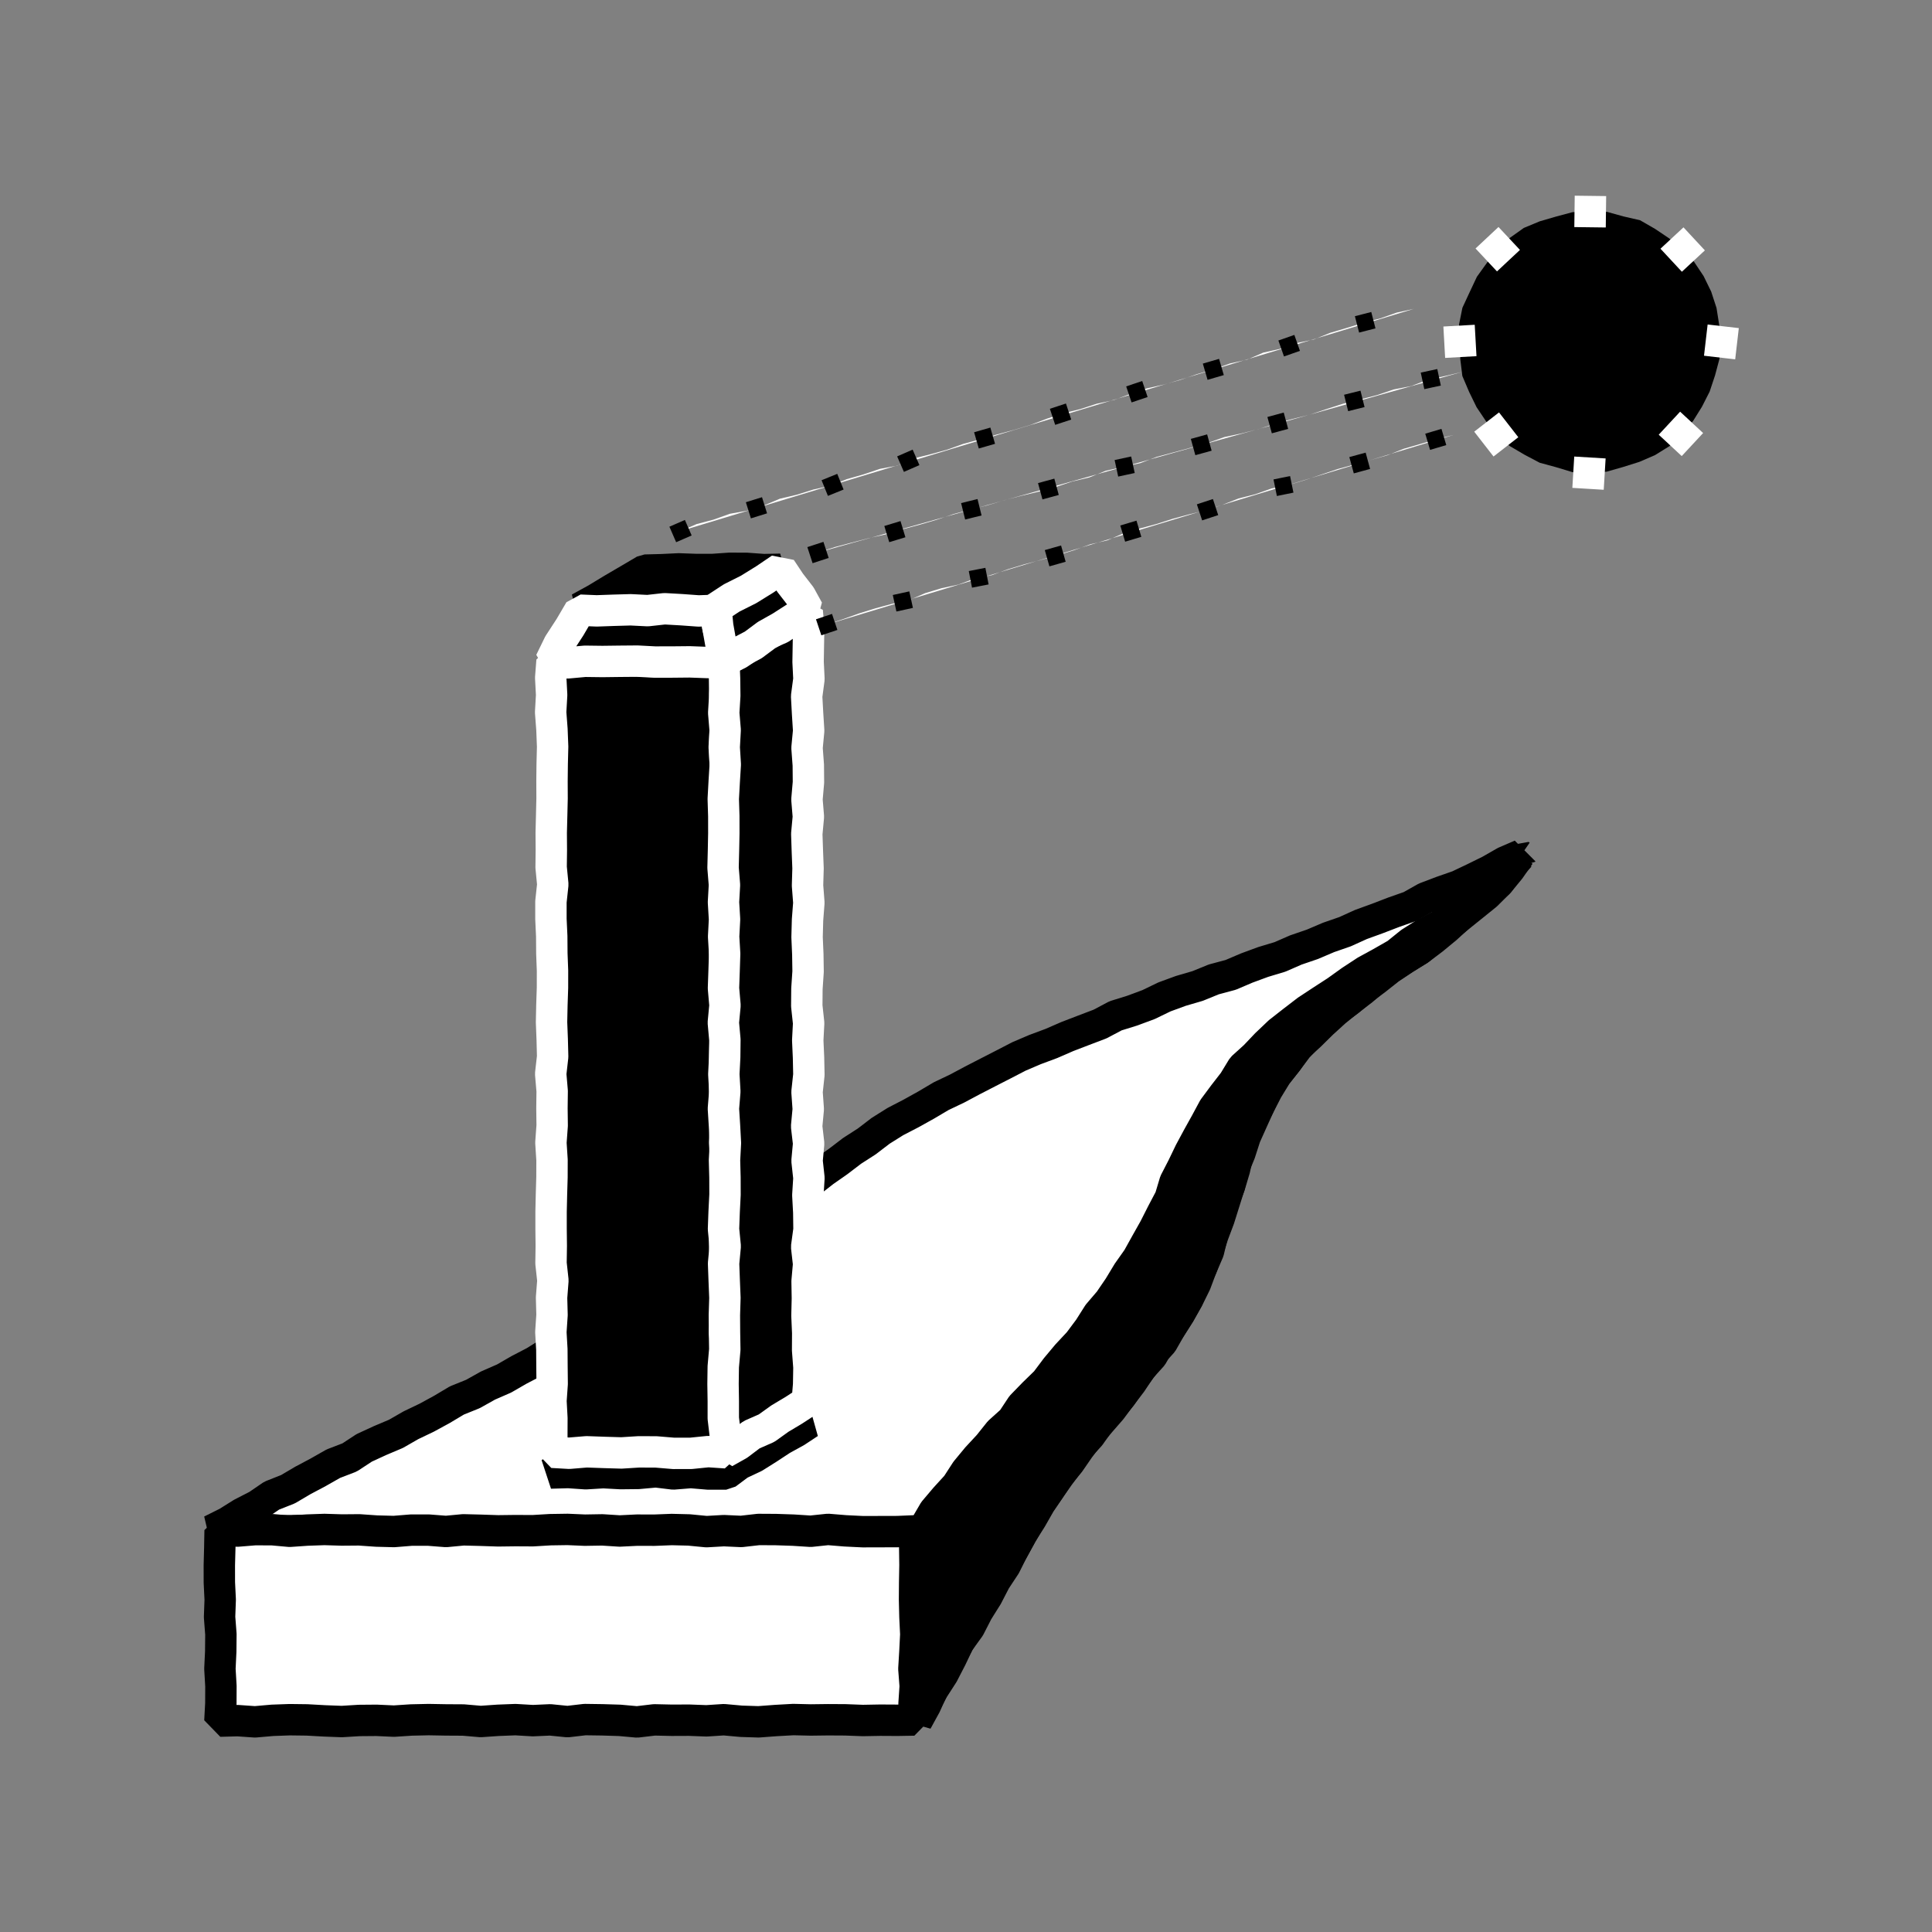 <svg xmlns="http://www.w3.org/2000/svg" viewBox="0 0 800 800"><rect x="0" y="0" width="800" height="800" fill="#808080" stroke="none"/><defs><style>.a{fill:#fff;}.b,.c,.d,.e{fill:none;stroke-linejoin:bevel;}.b,.e{stroke:#000;}.b,.c,.d{stroke-width:13px;}.c,.d{stroke:#fff;}.d,.e{stroke-linecap:square;}.d{stroke-dasharray:0.02 42.52;}.e{stroke-width:7px;stroke-dasharray:0 33;}</style></defs><title>canvas (60)</title><polygon class="a" points="629.81 354.05 623.17 356.92 616.88 360.52 610.39 363.71 603.86 366.82 597.01 369.21 590.25 371.78 583.91 375.35 577.08 377.75 570.34 380.34 563.54 382.81 556.95 385.8 550.12 388.17 543.46 391.01 536.62 393.35 529.99 396.24 523.05 398.33 516.27 400.83 509.61 403.67 502.6 405.55 495.9 408.28 488.95 410.31 482.16 412.8 475.63 415.96 468.85 418.48 461.93 420.63 455.51 424.03 448.75 426.6 442 429.19 435.38 432.07 428.59 434.6 421.94 437.44 415.51 440.77 409.08 444.06 402.66 447.37 396.28 450.77 389.75 453.88 383.53 457.56 377.22 461.07 370.79 464.4 364.66 468.24 358.91 472.64 352.83 476.55 347.09 480.93 341.17 485.07 335.48 489.51 329.54 493.67 324.39 498.71 318.44 502.77 312.81 507.25 307.16 511.68 300.85 515.2 295.08 519.47 289.02 523.33 283.34 527.75 277.39 531.78 271.03 535.15 265.28 539.52 258.75 542.6 252.6 546.3 246.22 549.61 239.94 553.09 233.94 557.08 227.42 560.11 221.31 563.92 214.94 567.23 208.72 570.82 202.12 573.7 195.85 577.21 189.17 579.91 182.99 583.6 176.68 587.04 170.2 590.14 163.96 593.72 157.34 596.52 150.81 599.53 144.77 603.49 138.03 606.08 131.78 609.63 125.44 613 119.25 616.65 112.52 619.31 106.56 623.38 100.17 626.66 94.07 630.47 87.45 633.77 94.93 633.76 102.21 633.93 109.49 633.89 116.77 633.85 124.06 633.76 131.33 633.88 138.6 634.86 145.88 634.63 153.16 635 160.44 635.06 167.72 634.77 175.01 634.49 182.29 634.62 189.56 634.88 196.84 635.43 204.12 635.24 211.4 635.31 218.67 635.8 225.96 635.59 233.24 635.3 240.52 635.48 247.79 635.99 255.07 635.89 262.36 635.62 269.63 636.35 276.91 636.32 284.2 635.75 291.47 636.21 298.75 636.2 306.03 636.12 313.31 636.17 320.59 636.53 327.87 636.73 335.15 636.71 342.42 636.99 349.7 637.35 356.99 636.74 364.26 637.11 371.55 636.91 378.81 637.45 379.31 644.95 378.68 652.46 379.12 659.97 379.19 667.48 379.71 674.98 379.31 682.49 379 690 379.41 697.51 380.03 705.01 379.6 712.68 383.24 706.06 386.3 699.3 390.32 693.07 393.48 686.37 397.08 679.91 400.95 673.6 404.29 666.99 408.61 660.94 411.94 654.31 415.69 647.94 419.55 641.63 423.12 635.14 426.81 628.74 430.57 622.37 434.56 616.63 438.58 610.95 442.75 605.37 446.63 599.56 451.32 594.39 455.34 588.68 459.84 583.37 464.31 578.02 468.27 572.26 472.42 566.67 476.52 561.05 481.25 555.85 484.71 549.78 488.42 543.87 491.82 537.78 494.3 531.06 497.59 524.72 500.05 518.02 502.3 511.25 504.81 504.56 506.95 497.76 509.08 490.95 510.73 483.99 513.44 477.38 515.63 470.59 518.55 464.09 521.48 457.61 524.49 451.07 528.44 445.06 532.95 439.46 537.11 433.56 542.43 428.7 547.54 423.65 552.86 418.82 558.43 414.27 564.17 409.94 569.62 405.23 575.4 400.95 581.39 396.96 587.56 393.23 593.31 388.91 598.87 384.33 604.17 379.46 609.64 374.82 614.87 369.91 620.57 365.45 625.15 359.88 629.26 353.97 629.71 354.28 629.81 354.05"/><polygon class="b" points="629.81 354.05 623.17 356.92 616.88 360.52 610.39 363.71 603.86 366.82 597.01 369.21 590.25 371.78 583.91 375.35 577.08 377.75 570.34 380.34 563.54 382.81 556.95 385.8 550.12 388.17 543.46 391.01 536.62 393.35 529.99 396.24 523.05 398.33 516.27 400.83 509.61 403.67 502.6 405.55 495.9 408.28 488.95 410.31 482.16 412.8 475.63 415.96 468.85 418.48 461.93 420.63 455.51 424.03 448.75 426.6 442 429.19 435.38 432.07 428.59 434.6 421.94 437.44 415.51 440.77 409.08 444.06 402.66 447.37 396.28 450.77 389.75 453.88 383.53 457.56 377.22 461.07 370.79 464.4 364.66 468.24 358.91 472.64 352.83 476.55 347.09 480.93 341.17 485.07 335.48 489.51 329.54 493.67 324.39 498.71 318.44 502.77 312.81 507.25 307.16 511.68 300.85 515.2 295.08 519.47 289.02 523.33 283.34 527.75 277.39 531.78 271.03 535.15 265.28 539.52 258.75 542.6 252.6 546.3 246.22 549.61 239.94 553.09 233.94 557.08 227.42 560.11 221.31 563.92 214.94 567.23 208.72 570.82 202.12 573.7 195.85 577.21 189.17 579.91 182.99 583.6 176.68 587.04 170.2 590.14 163.96 593.72 157.34 596.52 150.81 599.53 144.77 603.49 138.03 606.08 131.78 609.63 125.44 613 119.25 616.65 112.52 619.31 106.56 623.38 100.17 626.66 94.07 630.47 87.45 633.77 94.93 633.76 102.21 633.93 109.49 633.89 116.77 633.85 124.06 633.76 131.33 633.88 138.6 634.86 145.88 634.63 153.16 635 160.44 635.06 167.72 634.77 175.01 634.49 182.29 634.62 189.56 634.88 196.84 635.43 204.12 635.24 211.4 635.31 218.67 635.8 225.96 635.59 233.24 635.3 240.52 635.48 247.79 635.99 255.07 635.89 262.36 635.62 269.63 636.35 276.91 636.32 284.2 635.75 291.47 636.21 298.75 636.2 306.03 636.12 313.31 636.17 320.59 636.53 327.87 636.73 335.15 636.71 342.42 636.99 349.7 637.35 356.99 636.74 364.26 637.11 371.55 636.91 378.81 637.45 379.31 644.95 378.68 652.46 379.12 659.97 379.19 667.48 379.71 674.98 379.31 682.49 379 690 379.41 697.51 380.03 705.01 379.6 712.68 383.24 706.06 386.3 699.3 390.32 693.07 393.48 686.37 397.08 679.91 400.95 673.6 404.29 666.99 408.61 660.94 411.94 654.31 415.69 647.94 419.55 641.63 423.12 635.14 426.81 628.74 430.57 622.37 434.56 616.63 438.58 610.95 442.75 605.37 446.63 599.56 451.32 594.39 455.34 588.68 459.84 583.37 464.31 578.02 468.27 572.26 472.42 566.67 476.52 561.05 481.25 555.85 484.71 549.78 488.42 543.87 491.82 537.78 494.3 531.06 497.59 524.72 500.05 518.02 502.3 511.25 504.81 504.56 506.95 497.76 509.08 490.95 510.73 483.99 513.44 477.38 515.63 470.59 518.55 464.09 521.48 457.61 524.49 451.07 528.44 445.06 532.95 439.46 537.11 433.56 542.43 428.7 547.54 423.65 552.86 418.82 558.43 414.27 564.17 409.94 569.62 405.23 575.4 400.95 581.39 396.96 587.56 393.23 593.31 388.91 598.87 384.33 604.17 379.46 609.64 374.82 614.87 369.91 620.57 365.45 625.15 359.88 629.26 353.97 629.71 354.28 629.81 354.05"/><polygon points="379.29 637.59 383.22 631.89 386.81 625.74 391.4 620.32 396.18 615.08 400.06 609.1 404.57 603.64 409.39 598.44 413.82 592.9 419.12 588.13 423.06 582.17 428 577.08 433.09 572.12 437.35 566.44 441.89 561.01 446.74 555.82 450.98 550.14 454.78 544.14 459.39 538.75 463.38 532.89 467.04 526.83 471.13 521.04 474.57 514.85 478.04 508.68 481.24 502.36 484.55 496.08 486.54 489.43 489.7 483.3 492.69 477.09 495.95 471.02 499.29 465.01 502.56 458.94 506.67 453.4 510.88 447.97 514.49 442.04 519.62 437.39 524.36 432.4 529.66 427.36 535.42 422.85 541.22 418.4 547.33 414.38 553.45 410.41 559.39 406.15 565.5 402.14 571.92 398.63 578.26 395 583.98 390.38 590.14 386.47 596.61 383 602.1 378.12 608.43 374.39 613.71 369.29 619.04 364.31 624.19 359.16 629.33 354.48 624.73 359.53 620.57 365.45 615.46 370.53 609.85 375.06 604.25 379.56 598.66 384.07 593.14 388.68 587.56 393.23 581.45 397.05 575.45 401.03 569.82 405.5 564.05 409.79 558.5 414.37 552.66 418.59 547.46 423.57 542.18 428.45 537.25 433.7 532.92 439.44 528.51 445.11 524.78 451.24 521.49 457.61 518.18 463.93 515.28 470.46 512.74 477.14 511.19 484.14 509.15 490.97 506.56 497.64 504.63 504.51 502.08 511.18 500.4 518.15 497.57 524.71 495.06 531.4 491.9 537.82 488.46 543.9 484.7 549.78 480.5 555.34 477.04 561.42 472.34 566.61 468.49 572.44 464.25 577.97 460.1 583.57 455.52 588.83 450.99 594.13 446.84 599.73 442.88 605.47 438.43 610.84 434.61 616.67 430.69 622.44 427.03 628.86 423.06 635.1 419.53 641.61 416.21 648.24 412.13 654.42 408.72 660.99 404.8 667.26 401.42 673.85 397.05 679.88 393.87 686.58 390.47 693.15 386.45 699.38 382.91 705.88 379.71 712.3 379.82 705.01 379.8 697.5 379.39 690 379.48 682.49 379.48 674.98 378.8 667.48 379.54 659.96 378.72 652.46 378.71 644.96 379.29 637.59"/><polygon class="b" points="379.29 637.59 383.22 631.89 386.81 625.74 391.4 620.32 396.18 615.08 400.06 609.1 404.57 603.64 409.39 598.44 413.82 592.9 419.12 588.13 423.06 582.17 428 577.08 433.09 572.12 437.35 566.44 441.89 561.01 446.74 555.82 450.98 550.14 454.78 544.14 459.39 538.75 463.38 532.89 467.04 526.83 471.13 521.04 474.57 514.85 478.04 508.68 481.24 502.36 484.55 496.08 486.54 489.43 489.7 483.3 492.69 477.09 495.95 471.02 499.29 465.01 502.56 458.94 506.67 453.4 510.88 447.97 514.49 442.04 519.62 437.39 524.36 432.4 529.66 427.36 535.42 422.85 541.22 418.4 547.33 414.38 553.45 410.41 559.39 406.15 565.5 402.14 571.92 398.63 578.26 395 583.98 390.38 590.14 386.47 596.61 383 602.1 378.12 608.43 374.39 613.71 369.29 619.04 364.31 624.19 359.16 629.33 354.48 624.73 359.53 620.57 365.45 615.46 370.53 609.85 375.06 604.25 379.56 598.66 384.07 593.14 388.68 587.56 393.23 581.45 397.05 575.45 401.03 569.82 405.5 564.05 409.79 558.5 414.37 552.66 418.59 547.46 423.57 542.18 428.45 537.25 433.7 532.92 439.44 528.51 445.11 524.78 451.24 521.49 457.61 518.18 463.93 515.28 470.46 512.74 477.14 511.19 484.14 509.15 490.97 506.56 497.64 504.63 504.51 502.08 511.18 500.4 518.15 497.57 524.71 495.06 531.4 491.9 537.82 488.46 543.9 484.7 549.78 480.5 555.34 477.04 561.42 472.34 566.61 468.49 572.44 464.25 577.97 460.1 583.57 455.52 588.83 450.99 594.13 446.84 599.73 442.88 605.47 438.43 610.84 434.61 616.67 430.69 622.44 427.03 628.86 423.06 635.1 419.53 641.61 416.21 648.24 412.13 654.42 408.72 660.99 404.8 667.26 401.42 673.85 397.05 679.88 393.87 686.58 390.47 693.15 386.45 699.38 382.91 705.88 379.71 712.3 379.82 705.01 379.8 697.5 379.39 690 379.48 682.49 379.48 674.98 378.8 667.48 379.54 659.96 378.72 652.46 378.71 644.96 379.29 637.59"/><polygon class="a" points="378.51 712.21 371.63 712.33 364.44 712.29 357.25 712.42 350.06 712.15 342.87 712.11 335.68 712.2 328.49 712.03 321.3 712.43 314.11 712.97 306.92 712.74 299.73 712.09 292.54 712.56 285.34 712.29 278.15 712.32 270.96 712.16 263.77 713.01 256.58 712.36 249.39 712.14 242.2 712.04 235.01 712.88 227.82 712.16 220.63 712.48 213.44 712.06 206.25 712.34 199.06 712.84 191.87 712.22 184.68 712.18 177.49 712.05 170.3 712.21 163.11 712.68 155.92 712.35 148.73 712.41 141.54 712.85 134.35 712.58 127.16 712.18 119.97 712.09 112.78 712.35 105.59 712.98 98.4 712.48 91.05 712.68 91.45 705.36 91.48 698.2 91.06 691.04 91.4 683.88 91.47 676.72 90.92 669.56 91.18 662.4 90.83 655.24 90.82 648.08 91.01 640.92 91.14 633.69 98.4 633.98 105.59 633.39 112.78 633.42 119.97 634.07 127.16 633.57 134.35 633.32 141.54 633.54 148.73 633.48 155.92 633.98 163.11 634.17 170.3 633.59 177.49 633.59 184.68 634.15 191.87 633.47 199.06 633.65 206.25 633.89 213.44 633.8 220.63 633.84 227.82 633.41 235.01 633.3 242.2 633.61 249.39 633.49 256.58 633.95 263.77 633.6 270.96 633.62 278.15 633.34 285.34 633.52 292.54 634.22 299.73 633.81 306.92 634.14 314.11 633.32 321.3 633.36 328.49 633.6 335.68 634.06 342.87 633.3 350.06 633.89 357.25 634.24 364.44 634.22 371.63 634.2 378.68 633.9 378.77 640.92 378.87 648.08 378.74 655.24 378.69 662.4 378.86 669.56 379.21 676.72 378.85 683.88 378.42 691.04 378.97 698.2 378.49 705.36 378.51 712.21"/><polygon class="b" points="378.51 712.21 371.63 712.33 364.44 712.29 357.25 712.42 350.06 712.15 342.87 712.11 335.68 712.2 328.49 712.03 321.3 712.43 314.11 712.97 306.92 712.74 299.73 712.09 292.54 712.56 285.34 712.29 278.15 712.32 270.96 712.16 263.77 713.01 256.58 712.36 249.39 712.14 242.2 712.04 235.01 712.88 227.82 712.16 220.63 712.48 213.44 712.06 206.25 712.34 199.06 712.84 191.87 712.22 184.68 712.18 177.49 712.05 170.3 712.21 163.11 712.68 155.92 712.35 148.73 712.41 141.54 712.85 134.35 712.58 127.16 712.18 119.97 712.09 112.78 712.35 105.59 712.98 98.4 712.48 91.05 712.68 91.45 705.36 91.48 698.2 91.06 691.04 91.4 683.88 91.47 676.72 90.92 669.56 91.18 662.4 90.83 655.24 90.82 648.08 91.01 640.92 91.14 633.69 98.4 633.98 105.59 633.39 112.78 633.42 119.97 634.07 127.16 633.57 134.35 633.32 141.54 633.54 148.73 633.48 155.92 633.98 163.11 634.17 170.3 633.59 177.49 633.59 184.68 634.15 191.87 633.47 199.06 633.65 206.25 633.89 213.44 633.8 220.63 633.84 227.82 633.41 235.01 633.3 242.2 633.61 249.39 633.49 256.58 633.95 263.77 633.6 270.96 633.62 278.15 633.34 285.34 633.52 292.54 634.22 299.73 633.81 306.92 634.14 314.11 633.32 321.3 633.36 328.49 633.6 335.68 634.06 342.87 633.3 350.06 633.89 357.25 634.24 364.44 634.22 371.63 634.2 378.68 633.9 378.77 640.92 378.87 648.08 378.74 655.24 378.69 662.4 378.86 669.56 379.21 676.72 378.85 683.88 378.42 691.04 378.97 698.2 378.49 705.36 378.51 712.21"/><polygon points="335.07 589.2 328 588.94 320.75 589.39 313.5 588.67 306.25 589.32 298.99 588.76 291.74 588.63 284.49 589.16 277.23 589.53 269.97 589.21 262.82 589.54 256.81 592.37 251.12 595.98 245.14 599.11 239.47 602.75 233.59 606.05 227.97 609.95 235.3 609.74 242.55 610.24 249.8 609.8 257.05 610.19 264.3 610.11 271.56 609.45 278.81 610.33 286.06 609.75 293.32 610.36 300.7 610.35 306.22 606.23 312.35 603.35 318.05 599.77 323.69 596.06 329.6 592.81 335.07 589.2"/><polygon class="b" points="335.07 589.2 328 588.94 320.75 589.39 313.5 588.67 306.25 589.32 298.99 588.76 291.74 588.63 284.49 589.16 277.23 589.53 269.97 589.21 262.82 589.54 256.81 592.37 251.12 595.98 245.14 599.11 239.47 602.75 233.59 606.05 227.97 609.95 235.3 609.74 242.55 610.24 249.8 609.8 257.05 610.19 264.3 610.11 271.56 609.45 278.81 610.33 286.06 609.75 293.32 610.36 300.7 610.35 306.22 606.23 312.35 603.35 318.05 599.77 323.69 596.06 329.6 592.81 335.07 589.2"/><polygon points="335.68 252.56 327.98 251.96 320.7 251.41 313.49 250.14 306.29 248.88 298.96 248.64 291.71 247.73 284.51 246.42 277.28 245.4 270 244.66 262.63 243.78 256.99 249.01 251.16 253.87 245.31 258.67 239.77 263.87 233.59 268.31 228.11 273.49 235.3 273.58 242.55 273.23 249.8 273.83 257.05 273.09 264.3 273.32 271.56 273.12 278.81 273.01 286.06 273.12 293.32 273.34 300.46 273.04 306.51 270.3 312.38 266.98 317.94 263.18 323.52 259.38 329.22 255.75 335.68 252.56"/><polygon class="b" points="335.68 252.56 327.98 251.96 320.7 251.41 313.49 250.14 306.29 248.88 298.96 248.64 291.71 247.73 284.51 246.42 277.28 245.4 270 244.66 262.63 243.78 256.99 249.01 251.16 253.87 245.31 258.67 239.77 263.87 233.59 268.31 228.11 273.49 235.3 273.58 242.55 273.23 249.8 273.83 257.05 273.09 264.3 273.32 271.56 273.12 278.81 273.01 286.06 273.12 293.32 273.34 300.46 273.04 306.51 270.3 312.38 266.98 317.94 263.18 323.52 259.38 329.22 255.75 335.68 252.56"/><polygon points="323.18 235.72 316.21 235.86 309.18 235.35 302.15 235.32 295.11 235.81 288.08 235.81 281.04 235.56 274 235.9 267.06 236.08 260.39 240.01 253.62 243.97 246.91 248.04 239.94 251.87 247.08 251.92 254.12 252.25 261.15 251.94 268.19 252.33 275.22 252.15 282.26 251.66 289.3 251.53 296.39 252.04 302.89 247.54 310.03 244.19 316.46 239.65 323.18 235.72"/><polygon class="b" points="323.18 235.72 316.21 235.86 309.18 235.35 302.15 235.32 295.11 235.81 288.08 235.81 281.04 235.56 274 235.9 267.06 236.08 260.39 240.01 253.62 243.97 246.91 248.04 239.94 251.87 247.08 251.92 254.12 252.25 261.15 251.94 268.19 252.33 275.22 252.15 282.26 251.66 289.3 251.53 296.39 252.04 302.89 247.54 310.03 244.19 316.46 239.65 323.18 235.72"/><polygon points="228.64 601.36 228.5 594.37 228.53 587.25 228.14 580.11 228.64 572.99 228.56 565.86 228.51 558.73 228.1 551.6 228.58 544.47 228.39 537.34 228.94 530.21 228.16 523.08 228.27 515.95 228.19 508.82 228.19 501.69 228.35 494.56 228.56 487.44 228.58 480.31 228.12 473.18 228.64 466.06 228.55 458.93 228.64 451.8 228.03 444.67 228.84 437.54 228.66 430.41 228.38 423.29 228.53 416.16 228.77 409.03 228.78 401.9 228.51 394.77 228.46 387.64 228.13 380.51 228.13 373.37 228.9 366.24 228.21 359.11 228.3 351.98 228.25 344.85 228.43 337.71 228.6 330.58 228.57 323.45 228.65 316.32 228.83 309.18 228.55 302.05 228.01 294.92 228.42 287.78 228.04 280.64 228.59 273.59 235.7 273.44 242.89 273.52 250.09 273.7 257.29 273.05 264.49 273.68 271.69 273.96 278.88 273.44 286.09 273.84 293.29 273.64 300.44 273.56 300.59 280.63 300.1 287.75 300.64 294.89 300.3 302.01 300.11 309.14 300.27 316.27 300.4 323.4 300.82 330.53 300.8 337.66 300.57 344.79 300.97 351.92 300.56 359.05 300.02 366.18 300.14 373.31 300.32 380.44 300.19 387.56 300.05 394.69 300.54 401.82 300.32 408.94 300.36 416.07 300.85 423.2 300.32 430.33 300.1 437.46 300.19 444.59 300.07 451.71 300.48 458.84 300.33 465.97 300.06 473.1 300.45 480.23 300.86 487.36 301 494.49 300.17 501.63 300.2 508.76 300.06 515.89 300.42 523.02 300.36 530.15 300.68 537.29 300.76 544.42 300.01 551.55 300.8 558.68 300.87 565.82 300.2 572.95 300.65 580.08 300.01 587.22 300.8 594.36 300.56 601.56 293.3 601.07 286.11 601.8 278.91 601.81 271.71 601.21 264.51 601.18 257.31 601.63 250.12 601.42 242.91 601.16 235.7 601.76 228.64 601.36"/><polygon class="c" points="228.64 601.36 228.5 594.37 228.53 587.25 228.14 580.11 228.64 572.99 228.56 565.86 228.51 558.73 228.1 551.6 228.58 544.47 228.39 537.34 228.94 530.21 228.16 523.08 228.27 515.95 228.19 508.82 228.19 501.69 228.35 494.56 228.56 487.44 228.58 480.31 228.12 473.18 228.64 466.06 228.55 458.93 228.64 451.8 228.03 444.67 228.84 437.54 228.66 430.41 228.38 423.29 228.53 416.16 228.77 409.03 228.78 401.9 228.51 394.77 228.46 387.64 228.13 380.51 228.13 373.37 228.9 366.24 228.21 359.11 228.3 351.98 228.25 344.85 228.43 337.71 228.6 330.58 228.57 323.45 228.65 316.32 228.83 309.18 228.55 302.05 228.01 294.92 228.42 287.78 228.04 280.64 228.59 273.59 235.7 273.44 242.89 273.52 250.09 273.7 257.29 273.05 264.49 273.68 271.69 273.96 278.88 273.44 286.09 273.84 293.29 273.64 300.44 273.56 300.59 280.63 300.1 287.75 300.64 294.89 300.3 302.01 300.11 309.14 300.27 316.27 300.4 323.4 300.82 330.53 300.8 337.66 300.57 344.79 300.97 351.92 300.56 359.05 300.02 366.18 300.14 373.31 300.32 380.44 300.19 387.56 300.05 394.69 300.54 401.82 300.32 408.94 300.36 416.07 300.85 423.2 300.32 430.33 300.1 437.46 300.19 444.59 300.07 451.71 300.48 458.84 300.33 465.97 300.06 473.1 300.45 480.23 300.86 487.36 301 494.49 300.17 501.63 300.2 508.76 300.06 515.89 300.42 523.02 300.36 530.15 300.68 537.29 300.76 544.42 300.01 551.55 300.8 558.68 300.87 565.82 300.2 572.95 300.65 580.08 300.01 587.22 300.8 594.36 300.56 601.56 293.3 601.07 286.11 601.8 278.91 601.81 271.71 601.21 264.51 601.18 257.31 601.63 250.12 601.42 242.91 601.16 235.7 601.76 228.64 601.36"/><polygon points="299.75 273.74 305.83 270.67 311.45 266.9 316.9 262.84 323.18 260.14 328.75 256.28 334.25 253.11 334.85 259.83 334.73 266.95 334.61 274.08 334.96 281.2 334.01 288.32 334.4 295.45 334.85 302.57 334.17 309.69 334.7 316.82 334.76 323.94 334.14 331.07 334.73 338.19 334.07 345.31 334.31 352.44 334.59 359.56 334.38 366.69 334.93 373.81 334.38 380.93 334.19 388.05 334.5 395.18 334.61 402.3 334.13 409.42 334.07 416.54 334.84 423.67 334.47 430.79 334.79 437.91 334.94 445.04 334.17 452.16 334.68 459.29 334.01 466.41 334.84 473.54 334.18 480.67 334.96 487.79 334.51 494.92 334.9 502.05 334.99 509.17 334.02 516.3 334.83 523.43 334.2 530.55 334.32 537.68 334.15 544.81 334.46 551.94 334.42 559.06 334.96 566.19 334.84 573.33 334.26 580.34 328.73 583.95 322.94 587.41 317.45 591.35 311.23 594.09 305.81 598.18 300.02 601.43 300.6 594.41 300 587.29 300 580.16 299.64 573.04 299.62 565.92 300.18 558.79 300.03 551.67 299.97 544.55 300.17 537.42 299.88 530.3 299.62 523.17 300.29 516.05 299.59 508.93 299.85 501.8 300.21 494.68 300.19 487.55 300 480.43 300.38 473.31 300 466.19 299.55 459.07 300.13 451.94 299.72 444.82 300.08 437.7 300.16 430.57 299.52 423.45 300.2 416.32 299.58 409.2 299.83 402.08 300.06 394.95 299.64 387.83 300.01 380.7 299.58 373.57 299.98 366.45 299.4 359.32 299.58 352.19 299.72 345.07 299.71 337.94 299.49 330.81 299.88 323.69 300.32 316.56 299.88 309.43 300.27 302.3 299.68 295.18 300.11 288.05 300.02 280.91 299.75 273.74"/><polygon class="c" points="299.75 273.74 305.83 270.67 311.45 266.9 316.9 262.84 323.18 260.14 328.75 256.28 334.25 253.11 334.85 259.83 334.73 266.95 334.61 274.08 334.96 281.2 334.01 288.32 334.4 295.45 334.85 302.57 334.17 309.69 334.7 316.82 334.76 323.94 334.14 331.07 334.73 338.19 334.07 345.31 334.31 352.44 334.59 359.56 334.38 366.69 334.93 373.81 334.38 380.93 334.19 388.05 334.5 395.18 334.61 402.3 334.13 409.42 334.07 416.54 334.84 423.67 334.47 430.79 334.79 437.91 334.94 445.04 334.17 452.16 334.68 459.29 334.01 466.41 334.84 473.54 334.18 480.67 334.96 487.79 334.51 494.92 334.9 502.05 334.99 509.17 334.02 516.3 334.83 523.43 334.2 530.55 334.32 537.68 334.15 544.81 334.46 551.94 334.42 559.06 334.96 566.19 334.84 573.33 334.26 580.34 328.73 583.95 322.94 587.41 317.45 591.35 311.23 594.09 305.81 598.18 300.02 601.43 300.35 594.41 299.5 587.29 299.5 580.16 299.39 573.04 299.49 565.92 300.12 558.79 300 551.67 299.95 544.55 300.17 537.42 299.88 530.3 299.62 523.17 300.29 516.05 299.59 508.93 299.85 501.8 300.21 494.68 300.19 487.55 300 480.43 300.38 473.31 300 466.19 299.55 459.07 300.13 451.94 299.72 444.82 300.08 437.7 300.16 430.57 299.52 423.45 300.2 416.32 299.58 409.2 299.83 402.08 300.06 394.95 299.64 387.83 300.01 380.7 299.58 373.57 299.98 366.45 299.4 359.32 299.58 352.19 299.72 345.07 299.71 337.94 299.49 330.81 299.88 323.69 300.32 316.56 299.88 309.43 300.27 302.3 299.68 295.18 300.11 288.05 300.02 280.91 299.75 273.74"/><polygon points="227.91 274 231.49 266.66 236.01 259.72 240.15 252.66 247.08 252.95 254.11 252.7 261.14 252.5 268.17 252.85 275.2 252.07 282.24 252.47 289.27 252.98 296.1 252.74 297.28 259.81 299.26 266.96 300.31 274.53 292.82 274.33 285.6 274.06 278.37 274.13 271.15 274.14 263.92 273.76 256.69 273.82 249.46 273.91 242.23 273.82 235 274.48 227.91 274"/><polygon class="c" points="227.91 274 231.49 266.66 236.01 259.72 240.15 252.66 247.08 252.95 254.11 252.7 261.14 252.5 268.17 252.85 275.2 252.07 282.24 252.47 289.27 252.98 296.1 252.74 297.28 259.81 299.26 266.96 300.31 274.53 292.82 274.33 285.6 274.06 278.37 274.13 271.15 274.14 263.92 273.76 256.69 273.82 249.46 273.91 242.23 273.82 235 274.48 227.91 274"/><polygon points="323.29 235.45 327.21 241.34 331.43 246.79 334.64 252.64 329.02 255.98 323.3 259.65 317.37 262.98 311.89 267.06 305.85 270.21 299.93 273.99 298.48 266.5 297.18 259.18 296.46 251.86 302.94 247.61 309.97 244.08 316.64 239.95 323.29 235.45"/><polygon class="c" points="323.29 235.45 327.21 241.34 331.43 246.79 334.64 252.64 329.02 255.98 323.3 259.65 317.37 262.98 311.89 267.06 305.85 270.21 299.93 273.99 298.48 266.5 297.18 259.18 296.46 251.86 302.94 247.61 309.97 244.08 316.64 239.95 323.29 235.45"/><polygon points="712.8 141.57 711.98 148.64 710.15 155.48 707.93 162.15 704.75 168.41 701.02 174.39 696.18 179.5 691.35 184.7 685.32 188.44 678.83 191.25 672.13 193.36 665.33 195.3 658.25 195.94 651.15 195.51 644.35 193.46 637.53 191.6 631.28 188.3 625.16 184.7 619.73 180.1 615.36 174.48 611.42 168.61 608.32 162.25 605.53 155.7 604.66 148.63 604.54 141.57 604.14 134.44 605.55 127.45 608.55 120.98 611.55 114.61 615.66 108.88 620.02 103.34 625.2 98.49 631 94.37 637.58 91.64 644.35 89.67 651.18 87.85 658.25 87.61 665.35 87.7 672.18 89.6 679.12 91.2 685.29 94.75 691.15 98.69 696.63 103.19 701.48 108.41 705.43 114.33 708.56 120.73 710.77 127.5 711.88 134.51 712.8 141.57"/><polygon class="d" points="712.8 141.57 711.98 148.64 710.15 155.48 707.93 162.15 704.75 168.41 701.02 174.39 696.18 179.5 691.35 184.7 685.32 188.44 678.83 191.25 672.13 193.36 665.33 195.3 658.25 195.94 651.15 195.51 644.35 193.46 637.53 191.6 631.28 188.3 625.16 184.7 619.73 180.1 615.36 174.48 611.42 168.61 608.32 162.25 605.53 155.7 604.66 148.63 604.54 141.57 604.14 134.44 605.55 127.45 608.55 120.98 611.55 114.61 615.66 108.88 620.02 103.34 625.2 98.49 631 94.37 637.58 91.64 644.35 89.67 651.18 87.85 658.25 87.61 665.35 87.7 672.18 89.6 679.12 91.2 685.29 94.75 691.15 98.69 696.63 103.19 701.48 108.41 705.43 114.33 708.56 120.73 710.77 127.5 711.88 134.51 712.8 141.57"/><polyline class="a" points="281.79 219.91 288.45 217.01 295.42 215.18 302.22 212.75 309.37 211.47 316.25 209.32 322.93 206.51 329.96 204.85 336.84 202.69 343.89 201.13 350.6 198.41 357.54 196.44 364.38 194.14 371.5 192.8 378.16 189.89 385.16 188.13 392.11 186.22 398.9 183.79 405.86 181.91 412.79 179.91 419.75 178.04 426.65 175.96 433.41 173.4 440.26 171.14 447.26 169.41 454.12 167.18 461.2 165.66 467.97 163.14 474.8 160.84 481.86 159.24 488.8 157.31 495.62 154.92 502.54 152.9 509.35 150.49 516.41 148.92 523.07 146.02 530.12 144.44 536.93 142.05 544.02 140.58 550.73 137.84 557.65 135.79 564.53 133.65 571.53 131.85 578.35 129.44 585.42 127.9"/><polyline class="e" points="281.79 219.91 288.45 217.01 295.42 215.18 302.22 212.75 309.37 211.47 316.25 209.32 322.93 206.51 329.96 204.85 336.84 202.69 343.89 201.13 350.6 198.41 357.54 196.44 364.38 194.14 371.5 192.8 378.16 189.89 385.16 188.13 392.11 186.22 398.9 183.79 405.86 181.91 412.79 179.91 419.75 178.04 426.65 175.96 433.41 173.4 440.26 171.14 447.26 169.41 454.12 167.18 461.2 165.66 467.97 163.14 474.8 160.84 481.86 159.24 488.8 157.31 495.62 154.92 502.54 152.9 509.35 150.49 516.41 148.92 523.07 146.02 530.12 144.44 536.93 142.05 544.02 140.58 550.73 137.84 557.65 135.79 564.53 133.65 571.53 131.85 578.35 129.44 585.42 127.9"/><polyline class="a" points="338.72 228.79 345.65 226.53 352.7 224.67 359.76 222.83 366.88 221.25 373.86 219.13 380.9 217.26 387.89 215.21 394.81 212.86 401.85 210.97 408.92 209.23 415.9 207.12 422.95 205.3 430.05 203.6 437.07 201.69 443.99 199.38 451.09 197.69 457.88 194.93 465.01 193.33 472.14 191.79 478.98 189.17 486.02 187.29 493.05 185.38 500.08 183.44 506.96 180.98 514.11 179.46 521.17 177.65 528.11 175.4 535.15 173.49 542.23 171.73 549.15 169.42 556.1 167.18 563.17 165.42 570.23 163.59 577.15 161.25 584.33 159.86 591.17 157.25 598.33 155.71 605.43 154"/><polyline class="e" points="338.72 228.79 345.65 226.53 352.7 224.67 359.76 222.83 366.88 221.25 373.86 219.13 380.9 217.26 387.89 215.21 394.81 212.86 401.85 210.97 408.92 209.23 415.9 207.12 422.95 205.3 430.05 203.6 437.07 201.69 443.99 199.38 451.09 197.69 457.88 194.93 465.01 193.33 472.14 191.79 478.98 189.17 486.02 187.29 493.05 185.38 500.08 183.44 506.96 180.98 514.11 179.46 521.17 177.65 528.11 175.4 535.15 173.49 542.23 171.73 549.15 169.42 556.1 167.18 563.17 165.42 570.23 163.59 577.15 161.25 584.33 159.86 591.17 157.25 598.33 155.71 605.43 154"/><polyline class="a" points="342.31 258.64 349.08 256.37 355.8 253.97 362.62 251.85 369.51 250 376.5 248.47 383.09 245.61 389.92 243.55 396.92 242.04 403.62 239.55 410.66 238.18 417.36 235.71 424.19 233.65 431.1 231.85 437.96 229.91 444.78 227.82 451.5 225.36 458.47 223.77 465.05 220.9 471.89 218.85 478.78 217 485.58 214.82 492.47 212.96 499.41 211.26 506.19 209.03 512.86 206.4 519.78 204.65 526.52 202.26 533.54 200.83 540.38 198.79 547.14 196.49 553.91 194.22 560.8 192.33 567.69 190.45 574.56 188.5 581.21 185.84 588.07 183.85 594.92 181.82 601.87 180.09"/><polyline class="e" points="342.31 258.64 349.08 256.37 355.8 253.97 362.62 251.85 369.51 250 376.5 248.47 383.09 245.61 389.92 243.55 396.92 242.04 403.62 239.55 410.66 238.18 417.36 235.71 424.19 233.65 431.1 231.85 437.96 229.91 444.78 227.82 451.5 225.36 458.47 223.77 465.05 220.9 471.89 218.85 478.78 217 485.58 214.82 492.47 212.96 499.41 211.26 506.19 209.03 512.86 206.4 519.78 204.65 526.52 202.26 533.54 200.83 540.38 198.79 547.14 196.49 553.91 194.22 560.8 192.33 567.69 190.45 574.56 188.5 581.21 185.84 588.07 183.85 594.92 181.82 601.87 180.09"/></svg>